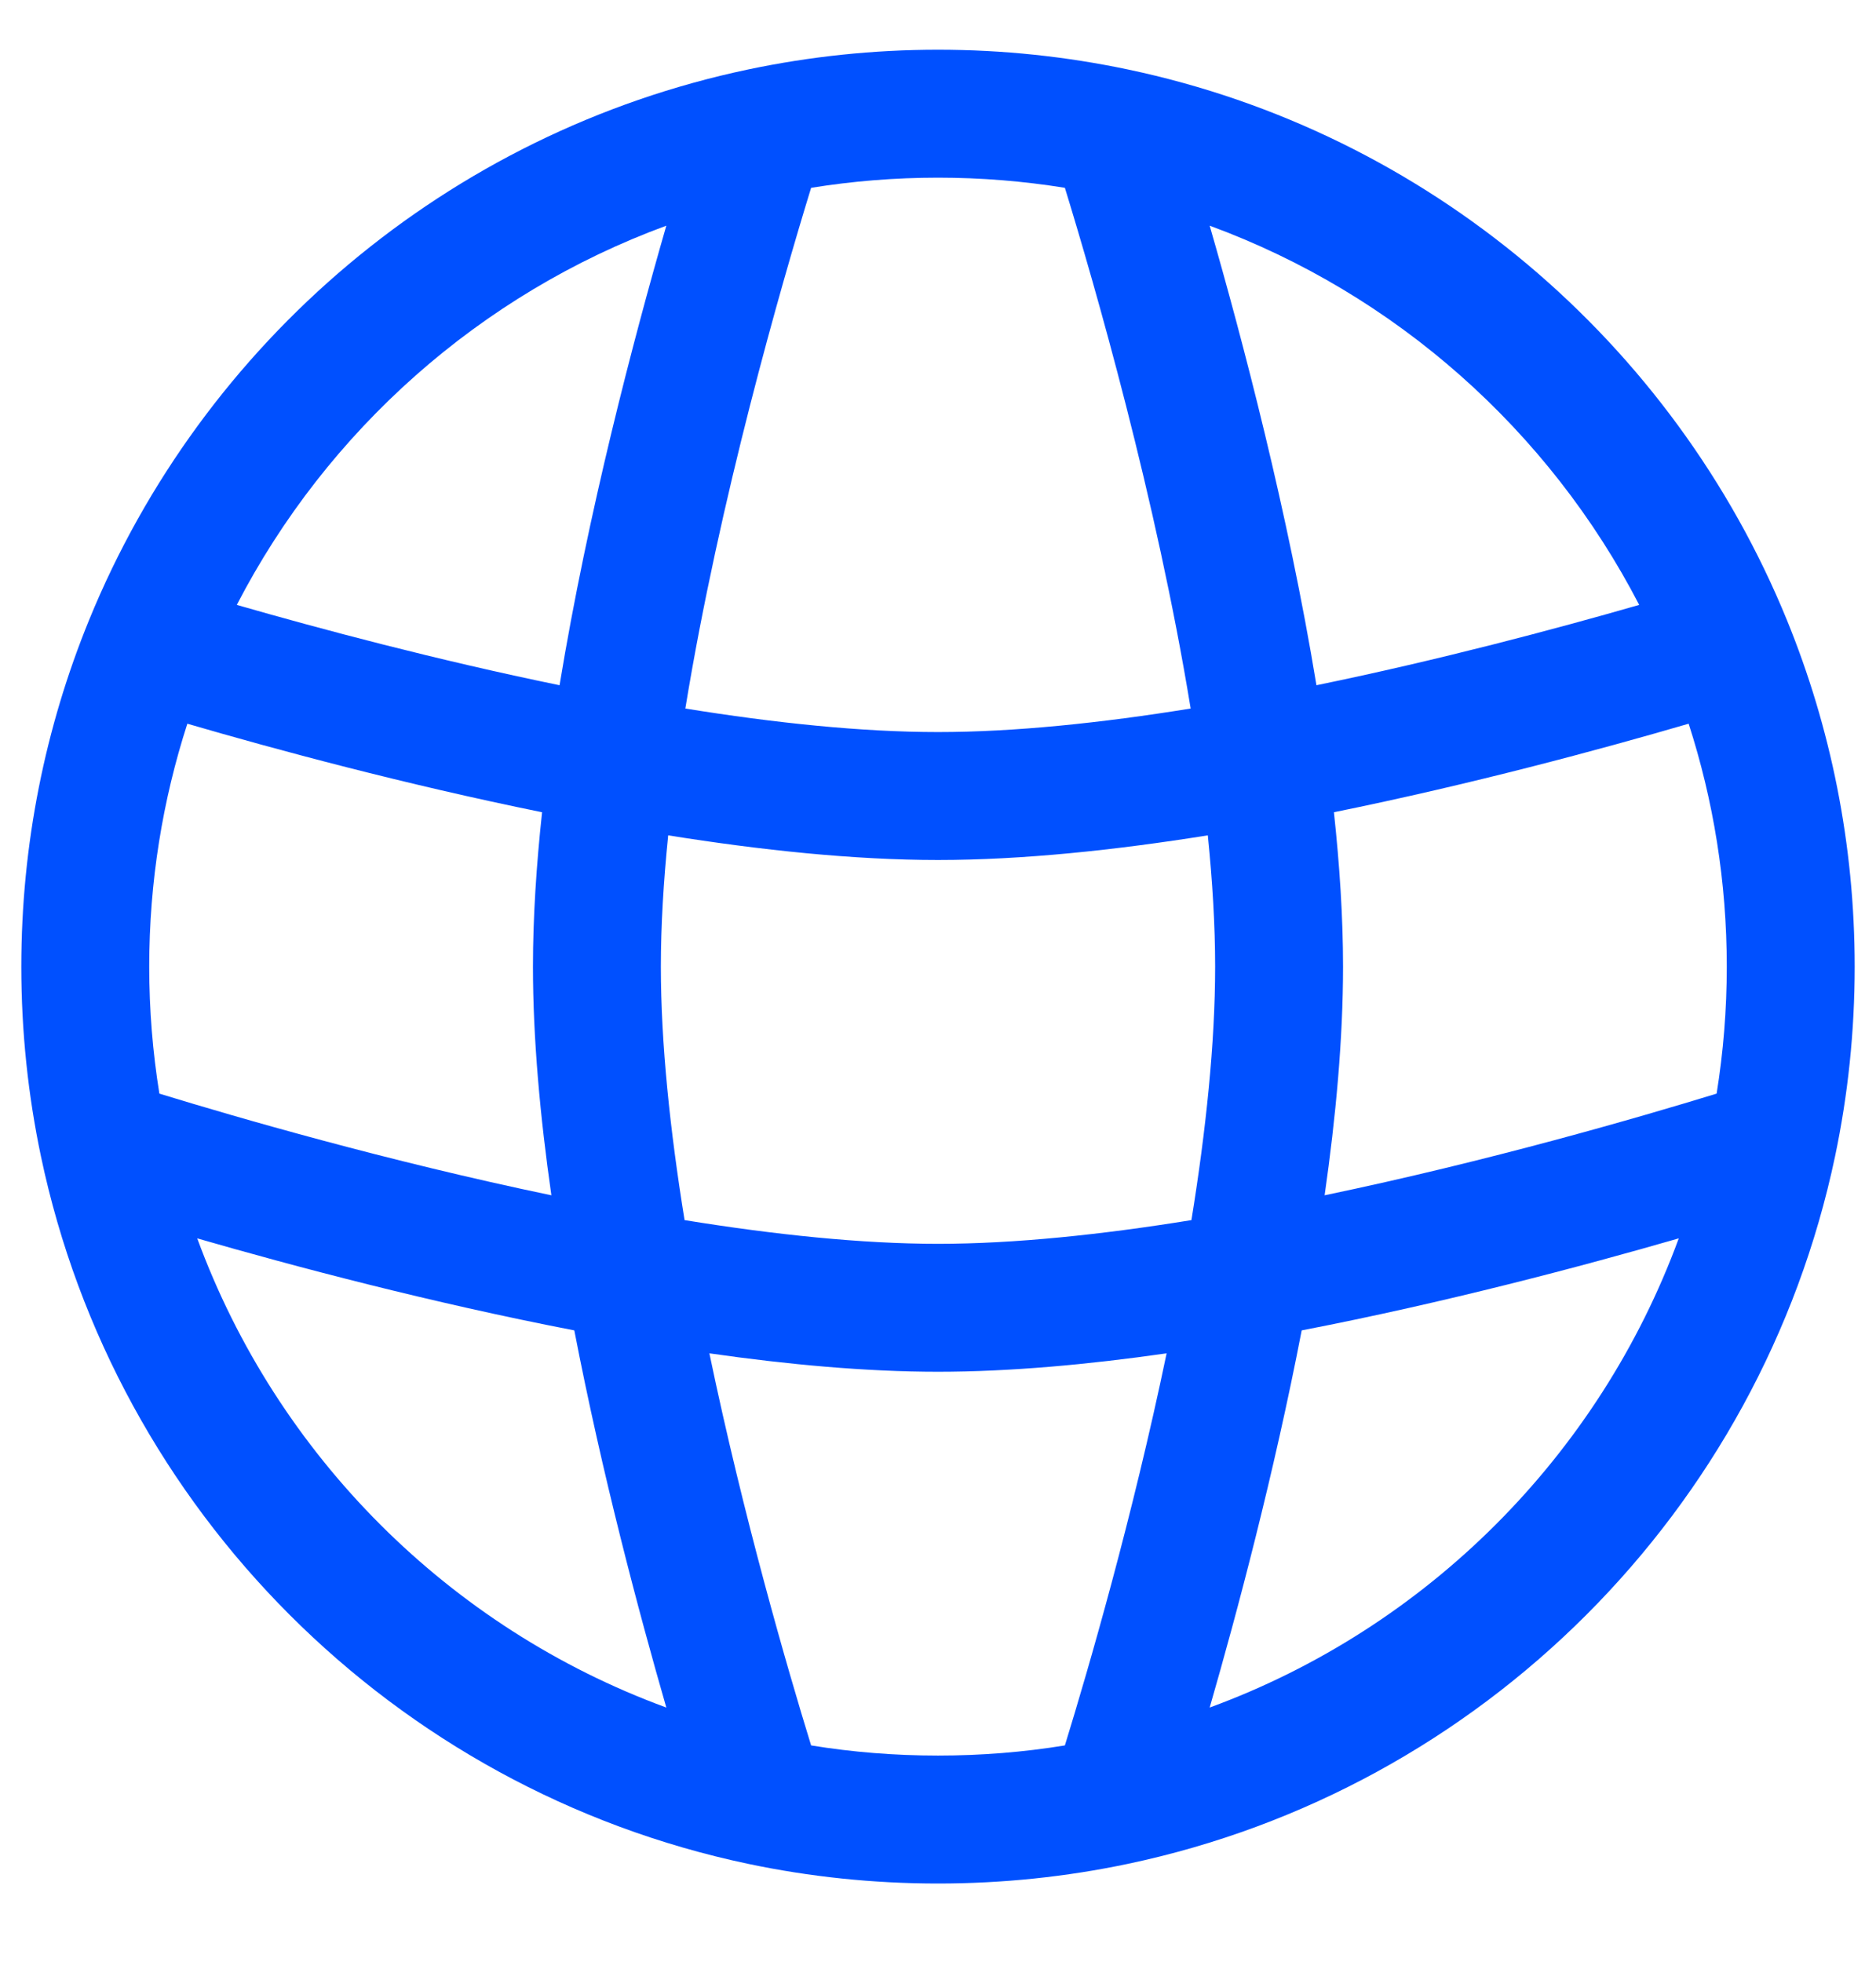 <svg width="22" height="23" viewBox="0 0 22 23" fill="none" xmlns="http://www.w3.org/2000/svg">
<path fill-rule="evenodd" clip-rule="evenodd" d="M8.037 8.307C8.44 5.844 9.161 3.345 9.512 2.202C9.996 2.124 10.493 2.083 11 2.083C11.507 2.083 12.004 2.124 12.488 2.202C12.839 3.345 13.56 5.844 13.963 8.307C12.918 8.476 11.896 8.583 11 8.583C10.104 8.583 9.082 8.476 8.037 8.307ZM15.438 8.034C15.105 6.009 14.571 3.98 14.186 2.646C16.367 3.447 18.165 5.047 19.223 7.092C18.236 7.376 16.878 7.738 15.438 8.034ZM15.643 9.523C17.252 9.196 18.761 8.789 19.803 8.485C20.093 9.382 20.25 10.339 20.25 11.333C20.25 11.841 20.209 12.338 20.131 12.822C19.224 13.1 17.459 13.613 15.534 14.014C15.666 13.093 15.75 12.176 15.75 11.333C15.75 10.756 15.71 10.145 15.643 9.523ZM15.265 15.598C16.952 15.272 18.565 14.843 19.687 14.519C18.753 17.065 16.731 19.087 14.186 20.02C14.51 18.898 14.939 17.285 15.265 15.598ZM13.681 15.867C13.28 17.792 12.767 19.558 12.488 20.464C12.004 20.543 11.507 20.583 11 20.583C10.493 20.583 9.996 20.543 9.512 20.464C9.233 19.558 8.72 17.792 8.319 15.867C9.241 15.999 10.158 16.083 11 16.083C11.842 16.083 12.759 15.999 13.681 15.867ZM6.735 15.598C7.061 17.285 7.49 18.898 7.814 20.02C5.269 19.087 3.247 17.065 2.313 14.519C3.435 14.843 5.048 15.272 6.735 15.598ZM6.466 14.014C4.541 13.613 2.776 13.1 1.869 12.822C1.791 12.338 1.75 11.841 1.75 11.333C1.75 10.339 1.907 9.382 2.197 8.485C3.239 8.789 4.748 9.196 6.357 9.523C6.29 10.145 6.25 10.756 6.25 11.333C6.25 12.176 6.334 13.093 6.466 14.014ZM6.562 8.034C5.122 7.738 3.764 7.376 2.777 7.092C3.835 5.047 5.632 3.447 7.814 2.646C7.429 3.98 6.895 6.009 6.562 8.034ZM7.75 11.333C7.75 10.853 7.781 10.334 7.836 9.794C8.919 9.967 10.011 10.083 11 10.083C11.989 10.083 13.081 9.967 14.164 9.794C14.219 10.334 14.25 10.853 14.25 11.333C14.25 12.232 14.142 13.256 13.972 14.305C12.923 14.475 11.898 14.583 11 14.583C10.102 14.583 9.077 14.475 8.028 14.305C7.858 13.256 7.75 12.232 7.75 11.333ZM11 0.583C10.238 0.583 9.494 0.663 8.776 0.814C5.257 1.554 2.375 4.013 1.044 7.271C0.532 8.525 0.25 9.897 0.25 11.333C0.25 12.095 0.329 12.839 0.48 13.557C1.354 17.71 4.623 20.979 8.776 21.853C9.494 22.004 10.238 22.083 11 22.083C11.762 22.083 12.506 22.004 13.224 21.853C17.377 20.979 20.646 17.71 21.52 13.557C21.671 12.839 21.75 12.095 21.75 11.333C21.75 9.898 21.468 8.527 20.957 7.274C19.627 4.015 16.744 1.554 13.224 0.814C12.506 0.663 11.762 0.583 11 0.583Z" fill="#0050FF"/>
</svg>
